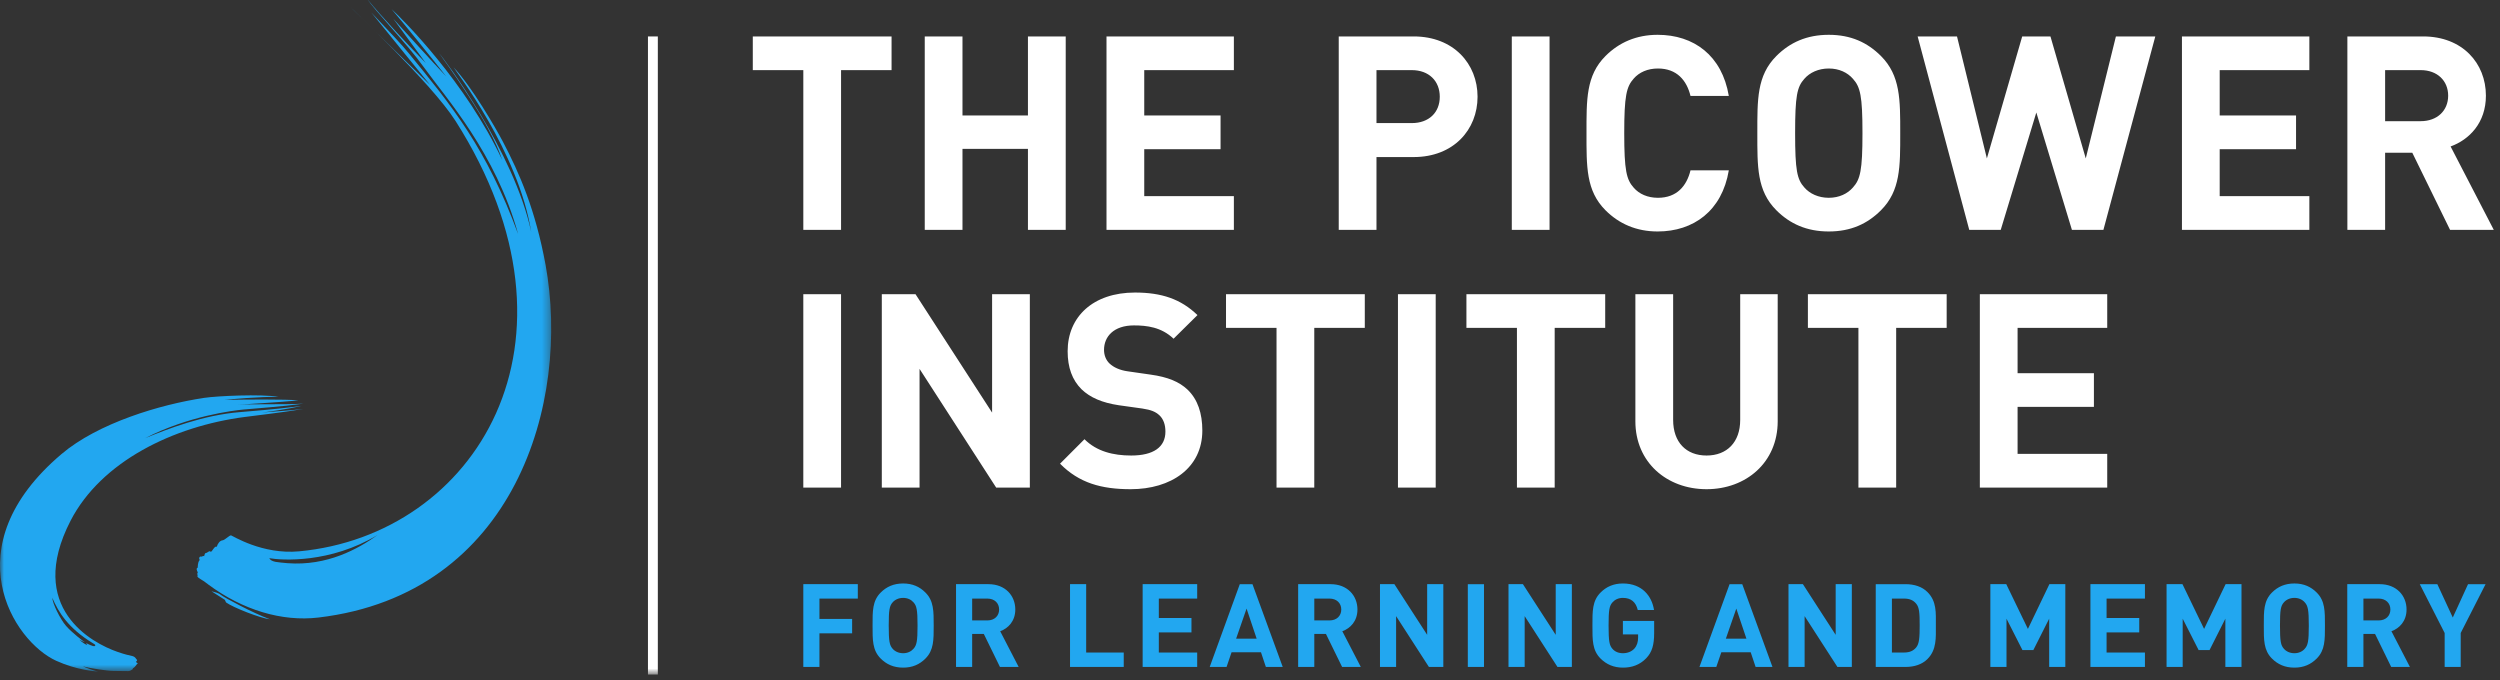 <svg width="316px" height="86px" viewBox="0 0 316 86" version="1.1" xmlns="http://www.w3.org/2000/svg" xmlns:xlink="http://www.w3.org/1999/xlink"><rect x="0" y="0" width="316" height="86" fill="#333333" stroke="none"/>        <desc>Created with Sketch.</desc>    <defs>        <polygon id="path-1" points="8.94183345e-16 85.357 8.94183345e-16 0.294 34.836 0.294 69.673 0.294 69.673 85.357 0 85.357"></polygon>        <polygon id="path-3" points="0 86.263 315.213 86.263 315.213 0.817 0 0.817"></polygon>    </defs>    <g id="PICOWER-ABOUT" stroke="none" stroke-width="1" fill="none" fill-rule="evenodd">        <g id="About---Careers" transform="translate(-61, -1283)">            <g id="FOOTER" transform="translate(0, 1234)">                <g id="Picower-Logo" transform="translate(61, 48)">                    <g id="Group-3" transform="translate(0, 0.523)">                        <mask id="mask-2" fill="white">                            <use xlink:href="#path-1"></use>                        </mask>                        <g id="Clip-2"></g>                        <path d="M34.122,78.753 C31.978,77.973 28.324,75.999 27.942,75.686 C27.561,75.375 27.158,75.338 26.73,75.214 C27.23,75.543 28.079,76.083 28.424,76.298 C28.51,76.552 28.59,76.636 28.59,76.636 C29.474,77.272 32.905,78.622 34.122,78.753 M36.363,71.665 C41.359,72.036 45.258,69.87 47.731,68.095 C41.732,71.71 35.61,71.308 34.031,71.032 C34.324,71.566 35.175,71.539 36.363,71.665 M68.956,33.93 C72.143,51.319 65.079,75.569 40.267,78.532 C35.616,79.085 30.676,77.57 26.381,74.398 C25.811,73.939 25.72,73.914 25.346,73.679 C24.872,73.378 24.941,73.342 24.98,73.254 C24.948,73.057 24.904,72.978 25.004,72.826 C24.859,72.568 24.783,72.286 24.98,72.251 C25.031,72.081 24.948,71.6 25.248,71.252 C25.07,70.997 25.264,70.743 25.469,70.843 C25.661,70.756 25.713,70.721 25.798,70.782 C25.87,70.561 25.883,70.35 26.096,70.363 C26.318,70.268 26.485,70.031 26.655,70.236 C26.866,70.123 27.115,69.456 27.402,69.583 C27.496,69.227 27.779,68.811 28.114,68.779 C28.452,68.74 29.01,68.102 29.208,68.149 C29.397,68.189 33.147,70.6 37.806,70.166 C59.971,68.095 75.432,43.828 57.583,15.772 C54.493,10.913 44.317,1.467 44.317,1.377 L54.363,11.217 L46.952,2.078 C49.552,4.833 50.745,6.076 51.703,7.253 C57.091,13.839 61.47,19.162 65.494,30.069 C62.671,19.823 56.345,12.83 53.536,8.924 C51.486,6.049 47.39,1.825 46.369,0.294 C48.221,2.6 52.006,6.59 53.819,8.452 C52.658,6.894 50.173,3.449 49.719,2.854 C49.923,3.074 54.87,8.552 56.41,10.15 C54.78,8.067 50.592,2.891 49.503,1.642 C50.972,2.958 58.923,10.945 63.481,20.697 C61.979,16.005 56.325,8.358 55.5,7.192 C56.103,7.885 64.974,19.604 67.145,29.795 C65.504,19.576 57.544,9.415 57.331,8.987 C59.663,11.459 62.652,16.658 63.516,18.292 C65.703,22.434 67.684,27.049 68.956,33.93 M6.612,76.037 C6.634,76.746 7.608,78.735 8.341,79.581 C9.073,80.433 10.562,81.564 10.712,81.642 C10.497,81.578 10.348,81.504 10.022,81.322 C10.389,81.686 10.736,81.893 11.035,82.025 C10.9,81.852 10.908,81.765 10.908,81.765 C10.908,81.765 11.121,81.893 11.387,82.003 C11.659,82.112 11.89,82.219 12.01,82.112 C12.117,82.008 12.019,81.947 11.737,81.777 C8.619,79.88 7.391,77.869 6.612,76.037 M30.916,53.185 C21.949,54.352 12.79,58.79 8.916,66.303 C3.228,77.354 11.71,81.781 14.815,82.859 C15.933,83.248 16.107,83.248 16.751,83.408 C17.06,83.483 17.152,83.684 17.258,83.827 C17.435,83.908 17.254,84.058 17.177,84.142 C17.262,84.218 17.287,84.265 17.44,84.318 C17.336,84.359 17.297,84.424 17.213,84.557 C17.129,84.691 16.943,84.878 16.772,84.967 C16.859,85.038 16.682,85.138 16.545,85.202 C16.505,85.266 16.27,85.32 16.082,85.304 C15.894,85.296 15.152,85.292 14.323,85.282 C13.49,85.275 11.438,84.95 10.464,84.7 C11.101,84.981 11.931,85.259 12.393,85.357 C12.111,85.341 9.757,85.203 7.113,84.003 C1.697,81.548 -6.052,69.581 7.778,57.868 C12.381,53.96 20.244,51.599 25.81,50.768 C27.489,50.516 32.94,50.271 35.235,50.635 C32.848,50.608 29.036,50.94 28.396,51.028 C30.448,50.975 36.295,50.924 37.727,51.089 C35.428,51.323 30.684,51.581 30.045,51.637 C32.128,51.517 35.99,51.641 38.358,51.5 C35.772,51.858 31.958,52.129 30.73,52.246 C29.487,52.366 23.809,53.046 18.351,55.861 C21.217,54.682 25.705,52.937 30.352,52.566 C34.771,52.21 36.604,51.979 38.098,51.781 C36.207,52.232 33.642,52.56 33.116,52.622 C35.83,52.421 38.131,52.223 38.306,52.18 C35.532,52.632 31.872,53.06 30.916,53.185" id="Fill-1" fill="#22A7F0" mask="url(#mask-2)"></path>                    </g>                    <path d="M266.353,62.629 L266.353,58.372 L255.023,58.372 L255.023,52.432 L264.67,52.432 L264.67,48.174 L255.023,48.174 L255.023,42.442 L266.353,42.442 L266.353,38.184 L250.252,38.184 L250.252,62.629 L266.353,62.629 Z M246.059,42.442 L246.059,38.184 L228.518,38.184 L228.518,42.442 L234.904,42.442 L234.904,62.629 L239.675,62.629 L239.675,42.442 L246.059,42.442 Z M215.708,62.835 C220.72,62.835 224.701,59.437 224.701,54.253 L224.701,38.183 L219.961,38.183 L219.961,54.081 C219.961,56.896 218.283,58.578 215.708,58.578 C213.131,58.578 211.485,56.896 211.485,54.081 L211.485,38.183 L206.712,38.183 L206.712,54.253 C206.712,59.437 210.692,62.835 215.708,62.835 L215.708,62.835 Z M202.897,42.442 L202.897,38.184 L185.356,38.184 L185.356,42.442 L191.741,42.442 L191.741,62.629 L196.512,62.629 L196.512,42.442 L202.897,42.442 Z M176.702,62.629 L181.473,62.629 L181.473,38.183 L176.702,38.183 L176.702,62.629 Z M172.51,42.442 L172.51,38.184 L154.968,38.184 L154.968,42.442 L161.353,42.442 L161.353,62.629 L166.124,62.629 L166.124,42.442 L172.51,42.442 Z M142.914,62.835 C148.029,62.835 151.975,60.158 151.975,55.419 C151.975,53.254 151.394,51.472 150.089,50.234 C149.06,49.273 147.653,48.655 145.418,48.348 L142.538,47.934 C141.54,47.798 140.752,47.419 140.271,46.973 C139.753,46.492 139.549,45.84 139.549,45.221 C139.549,43.54 140.786,42.132 143.328,42.132 C144.942,42.132 146.794,42.339 148.338,43.814 L151.36,40.827 C149.265,38.802 146.828,37.977 143.463,37.977 C138.176,37.977 134.95,41.032 134.95,45.395 C134.95,47.454 135.531,49.033 136.701,50.199 C137.8,51.263 139.344,51.916 141.437,52.225 L144.39,52.638 C145.523,52.81 146.071,53.05 146.552,53.495 C147.068,53.976 147.309,54.697 147.309,55.556 C147.309,57.513 145.799,58.578 142.982,58.578 C140.715,58.578 138.624,58.062 137.078,56.517 L133.989,59.609 C136.392,62.044 139.205,62.835 142.914,62.835 L142.914,62.835 Z M130.172,62.629 L130.172,38.184 L125.401,38.184 L125.401,53.152 L115.719,38.184 L111.46,38.184 L111.46,62.629 L116.231,62.629 L116.231,47.626 L125.915,62.629 L130.172,62.629 Z M101.538,62.629 L106.309,62.629 L106.309,38.183 L101.538,38.183 L101.538,62.629 Z M305.978,9.864 C308.073,9.864 309.448,11.204 309.448,13.092 C309.448,14.979 308.073,16.316 305.978,16.316 L301.479,16.316 L301.479,9.864 L305.978,9.864 L305.978,9.864 Z M315.213,30.053 L309.756,19.512 C312.122,18.653 314.219,16.525 314.219,13.092 C314.219,9.006 311.266,5.605 306.287,5.605 L296.708,5.605 L296.708,30.053 L301.479,30.053 L301.479,20.302 L304.912,20.302 L309.687,30.053 L315.213,30.053 Z M291.902,30.052 L291.902,25.794 L280.569,25.794 L280.569,19.855 L290.22,19.855 L290.22,15.598 L280.569,15.598 L280.569,9.863 L291.902,9.863 L291.902,5.607 L275.798,5.607 L275.798,30.052 L291.902,30.052 Z M272.429,5.607 L267.45,5.607 L263.64,21.023 L259.178,5.607 L255.606,5.607 L251.142,21.023 L247.366,5.607 L242.39,5.607 L248.912,30.052 L252.894,30.052 L257.392,15.219 L261.889,30.052 L265.872,30.052 L272.429,5.607 Z M234.214,10.963 C235.144,11.992 235.416,13.125 235.416,17.829 C235.416,22.533 235.144,23.666 234.214,24.695 C233.529,25.487 232.464,26.001 231.158,26.001 C229.857,26.001 228.754,25.487 228.069,24.695 C227.144,23.666 226.903,22.533 226.903,17.829 C226.903,13.125 227.144,11.992 228.069,10.963 C228.754,10.171 229.857,9.659 231.158,9.659 C232.464,9.659 233.529,10.171 234.214,10.963 L234.214,10.963 Z M237.752,27.58 C240.223,25.107 240.189,22.052 240.189,17.829 C240.189,13.606 240.223,10.55 237.752,8.078 C236.034,6.361 233.943,5.4 231.158,5.4 C228.378,5.4 226.25,6.361 224.534,8.078 C222.06,10.55 222.127,13.606 222.127,17.829 C222.127,22.052 222.06,25.107 224.534,27.58 C226.25,29.297 228.378,30.258 231.158,30.258 C233.943,30.258 236.034,29.297 237.752,27.58 L237.752,27.58 Z M209.526,30.258 C214.062,30.258 217.663,27.648 218.522,22.533 L213.679,22.533 C213.201,24.489 211.965,26.001 209.563,26.001 C208.256,26.001 207.194,25.52 206.507,24.73 C205.58,23.701 205.303,22.533 205.303,17.829 C205.303,13.125 205.58,11.959 206.507,10.928 C207.194,10.14 208.256,9.659 209.563,9.659 C211.965,9.659 213.201,11.169 213.679,13.125 L218.522,13.125 C217.663,8.008 214.093,5.4 209.526,5.4 C206.851,5.4 204.651,6.361 202.936,8.078 C200.465,10.55 200.533,13.606 200.533,17.829 C200.533,22.052 200.465,25.107 202.936,27.58 C204.651,29.297 206.851,30.258 209.526,30.258 L209.526,30.258 Z M191.091,30.053 L195.863,30.053 L195.863,5.607 L191.091,5.607 L191.091,30.053 Z M178.451,9.864 C180.613,9.864 181.988,11.238 181.988,13.229 C181.988,15.22 180.613,16.558 178.451,16.558 L173.987,16.558 L173.987,9.864 L178.451,9.864 L178.451,9.864 Z M178.69,20.852 C183.737,20.852 186.763,17.382 186.763,13.229 C186.763,9.074 183.737,5.605 178.69,5.605 L169.216,5.605 L169.216,30.053 L173.987,30.053 L173.987,20.852 L178.69,20.852 L178.69,20.852 Z M155.962,30.052 L155.962,25.794 L144.632,25.794 L144.632,19.855 L154.279,19.855 L154.279,15.598 L144.632,15.598 L144.632,9.863 L155.962,9.863 L155.962,5.607 L139.861,5.607 L139.861,30.052 L155.962,30.052 Z M134.707,30.052 L134.707,5.607 L129.932,5.607 L129.932,15.598 L121.658,15.598 L121.658,5.607 L116.888,5.607 L116.888,30.052 L121.658,30.052 L121.658,19.82 L129.932,19.82 L129.932,30.052 L134.707,30.052 Z M106.31,9.864 L106.31,30.053 L101.539,30.053 L101.539,9.864 L95.153,9.864 L95.153,5.605 L112.694,5.605 L112.694,9.864 L106.31,9.864 Z" id="Fill-4" fill="#FFFFFF"></path>                    <mask id="mask-4" fill="white">                        <use xlink:href="#path-3"></use>                    </mask>                    <g id="Clip-7"></g>                    <polygon id="Fill-6" fill="#FFFFFF" mask="url(#mask-4)" points="81.902 86.263 83.15 86.263 83.15 5.607 81.902 5.607"></polygon>                    <path d="M314.176,74.84 L311.959,74.84 L310.032,79.055 L308.079,74.84 L305.861,74.84 L309.004,81.011 L309.004,85.301 L311.032,85.301 L311.032,81.011 L314.176,74.84 Z M300.662,76.661 C301.557,76.661 302.145,77.234 302.145,78.042 C302.145,78.851 301.557,79.422 300.662,79.422 L298.736,79.422 L298.736,76.661 L300.662,76.661 L300.662,76.661 Z M304.614,85.302 L302.278,80.79 C303.292,80.422 304.188,79.511 304.188,78.042 C304.188,76.295 302.924,74.838 300.794,74.838 L296.694,74.838 L296.694,85.302 L298.736,85.302 L298.736,81.127 L300.205,81.127 L302.249,85.302 L304.614,85.302 Z M291.317,77.132 C291.717,77.572 291.833,78.057 291.833,80.07 C291.833,82.081 291.717,82.568 291.317,83.008 C291.025,83.346 290.569,83.567 290.012,83.567 C289.454,83.567 288.981,83.346 288.69,83.008 C288.291,82.568 288.189,82.081 288.189,80.07 C288.189,78.057 288.291,77.572 288.69,77.132 C288.981,76.795 289.454,76.573 290.012,76.573 C290.569,76.573 291.025,76.795 291.317,77.132 L291.317,77.132 Z M292.831,84.242 C293.891,83.184 293.873,81.877 293.873,80.07 C293.873,78.261 293.891,76.954 292.831,75.898 C292.095,75.162 291.199,74.751 290.012,74.751 C288.82,74.751 287.911,75.162 287.175,75.898 C286.117,76.954 286.145,78.261 286.145,80.07 C286.145,81.877 286.117,83.184 287.175,84.242 C287.911,84.977 288.82,85.389 290.012,85.389 C291.199,85.389 292.095,84.977 292.831,84.242 L292.831,84.242 Z M283.326,85.302 L283.326,74.838 L281.317,74.838 L278.598,80.495 L275.863,74.838 L273.854,74.838 L273.854,85.302 L275.891,85.302 L275.891,79.202 L277.905,83.17 L279.286,83.17 L281.286,79.202 L281.286,85.302 L283.326,85.302 Z M271.12,85.302 L271.12,83.478 L266.272,83.478 L266.272,80.935 L270.4,80.935 L270.4,79.114 L266.272,79.114 L266.272,76.661 L271.12,76.661 L271.12,74.838 L264.229,74.838 L264.229,85.302 L271.12,85.302 Z M261.056,85.302 L261.056,74.838 L259.044,74.838 L256.328,80.495 L253.592,74.838 L251.581,74.838 L251.581,85.302 L253.621,85.302 L253.621,79.202 L255.636,83.17 L257.015,83.17 L259.016,79.202 L259.016,85.302 L261.056,85.302 Z M242.207,77.307 C242.592,77.778 242.648,78.437 242.648,80.027 C242.648,81.612 242.592,82.36 242.207,82.834 C241.857,83.257 241.384,83.478 240.681,83.478 L239.138,83.478 L239.138,76.661 L240.681,76.661 C241.384,76.661 241.857,76.882 242.207,77.307 L242.207,77.307 Z M243.632,84.301 C244.809,83.124 244.693,81.598 244.693,80.027 C244.693,78.453 244.809,77.013 243.632,75.838 C242.946,75.147 241.958,74.84 240.873,74.84 L237.094,74.84 L237.094,85.301 L240.873,85.301 C241.958,85.301 242.946,84.992 243.632,84.301 L243.632,84.301 Z M234.072,85.302 L234.072,74.838 L232.029,74.838 L232.029,81.244 L227.888,74.838 L226.065,74.838 L226.065,85.302 L228.104,85.302 L228.104,78.879 L232.25,85.302 L234.072,85.302 Z M220.748,81.73 L218.148,81.73 L219.469,77.925 L220.748,81.73 Z M224.04,85.3 L220.221,74.84 L218.619,74.84 L214.811,85.3 L216.941,85.3 L217.575,83.449 L221.29,83.449 L221.908,85.3 L224.04,85.3 Z M208.085,84.199 C208.817,83.433 209.085,82.525 209.085,81.011 L209.085,79.483 L205.133,79.483 L205.133,81.186 L207.056,81.186 L207.056,81.581 C207.056,82.128 206.925,82.596 206.587,82.979 C206.25,83.345 205.751,83.567 205.133,83.567 C204.574,83.567 204.118,83.362 203.824,83.022 C203.427,82.582 203.324,82.083 203.324,80.07 C203.324,78.059 203.427,77.571 203.824,77.132 C204.118,76.794 204.574,76.573 205.133,76.573 C206.174,76.573 206.775,77.116 207.013,78.1 L209.069,78.1 C208.791,76.337 207.557,74.752 205.133,74.752 C203.957,74.752 203.044,75.162 202.31,75.898 C201.254,76.956 201.284,78.263 201.284,80.07 C201.284,81.879 201.254,83.184 202.31,84.242 C203.044,84.976 203.985,85.389 205.133,85.389 C206.25,85.389 207.246,85.064 208.085,84.199 L208.085,84.199 Z M198.682,85.302 L198.682,74.838 L196.642,74.838 L196.642,81.244 L192.497,74.838 L190.674,74.838 L190.674,85.302 L192.718,85.302 L192.718,78.879 L196.864,85.302 L198.682,85.302 Z M185.532,85.302 L187.576,85.302 L187.576,74.839 L185.532,74.839 L185.532,85.302 Z M182.436,85.302 L182.436,74.838 L180.394,74.838 L180.394,81.244 L176.251,74.838 L174.43,74.838 L174.43,85.302 L176.468,85.302 L176.468,78.879 L180.613,85.302 L182.436,85.302 Z M168.054,76.661 C168.95,76.661 169.537,77.234 169.537,78.042 C169.537,78.851 168.95,79.422 168.054,79.422 L166.127,79.422 L166.127,76.661 L168.054,76.661 L168.054,76.661 Z M172.006,85.302 L169.67,80.79 C170.685,80.422 171.581,79.511 171.581,78.042 C171.581,76.295 170.317,74.838 168.187,74.838 L164.087,74.838 L164.087,85.302 L166.127,85.302 L166.127,81.127 L167.598,81.127 L169.642,85.302 L172.006,85.302 Z M158.842,81.73 L156.244,81.73 L157.566,77.925 L158.842,81.73 Z M162.136,85.3 L158.312,74.84 L156.71,74.84 L152.908,85.3 L155.039,85.3 L155.669,83.449 L159.389,83.449 L160.004,85.3 L162.136,85.3 Z M151.324,85.302 L151.324,83.478 L146.475,83.478 L146.475,80.935 L150.601,80.935 L150.601,79.114 L146.475,79.114 L146.475,76.661 L151.324,76.661 L151.324,74.838 L144.431,74.838 L144.431,85.302 L151.324,85.302 Z M142.04,85.302 L142.04,83.478 L137.292,83.478 L137.292,74.838 L135.252,74.838 L135.252,85.302 L142.04,85.302 Z M124.807,76.661 C125.703,76.661 126.29,77.234 126.29,78.042 C126.29,78.851 125.703,79.422 124.807,79.422 L122.882,79.422 L122.882,76.661 L124.807,76.661 L124.807,76.661 Z M128.759,85.302 L126.425,80.79 C127.437,80.422 128.334,79.511 128.334,78.042 C128.334,76.295 127.072,74.838 124.94,74.838 L120.842,74.838 L120.842,85.302 L122.882,85.302 L122.882,81.127 L124.353,81.127 L126.394,85.302 L128.759,85.302 Z M115.462,77.132 C115.861,77.572 115.978,78.057 115.978,80.07 C115.978,82.081 115.861,82.568 115.462,83.008 C115.17,83.346 114.716,83.567 114.157,83.567 C113.599,83.567 113.128,83.346 112.835,83.008 C112.438,82.568 112.334,82.081 112.334,80.07 C112.334,78.057 112.438,77.572 112.835,77.132 C113.128,76.795 113.599,76.573 114.157,76.573 C114.716,76.573 115.17,76.795 115.462,77.132 L115.462,77.132 Z M116.976,84.242 C118.034,83.184 118.019,81.877 118.019,80.07 C118.019,78.261 118.034,76.954 116.976,75.898 C116.242,75.162 115.346,74.751 114.157,74.751 C112.964,74.751 112.056,75.162 111.321,75.898 C110.262,76.954 110.293,78.261 110.293,80.07 C110.293,81.877 110.262,83.184 111.321,84.242 C112.056,84.977 112.964,85.389 114.157,85.389 C115.346,85.389 116.242,84.977 116.976,84.242 L116.976,84.242 Z M103.578,76.661 L103.578,79.233 L107.709,79.233 L107.709,81.054 L103.578,81.054 L103.578,85.302 L101.538,85.302 L101.538,74.838 L108.427,74.838 L108.427,76.661 L103.578,76.661 Z" id="Fill-8" fill="#22A7F0" mask="url(#mask-4)"></path>                </g>            </g>        </g>    </g></svg>